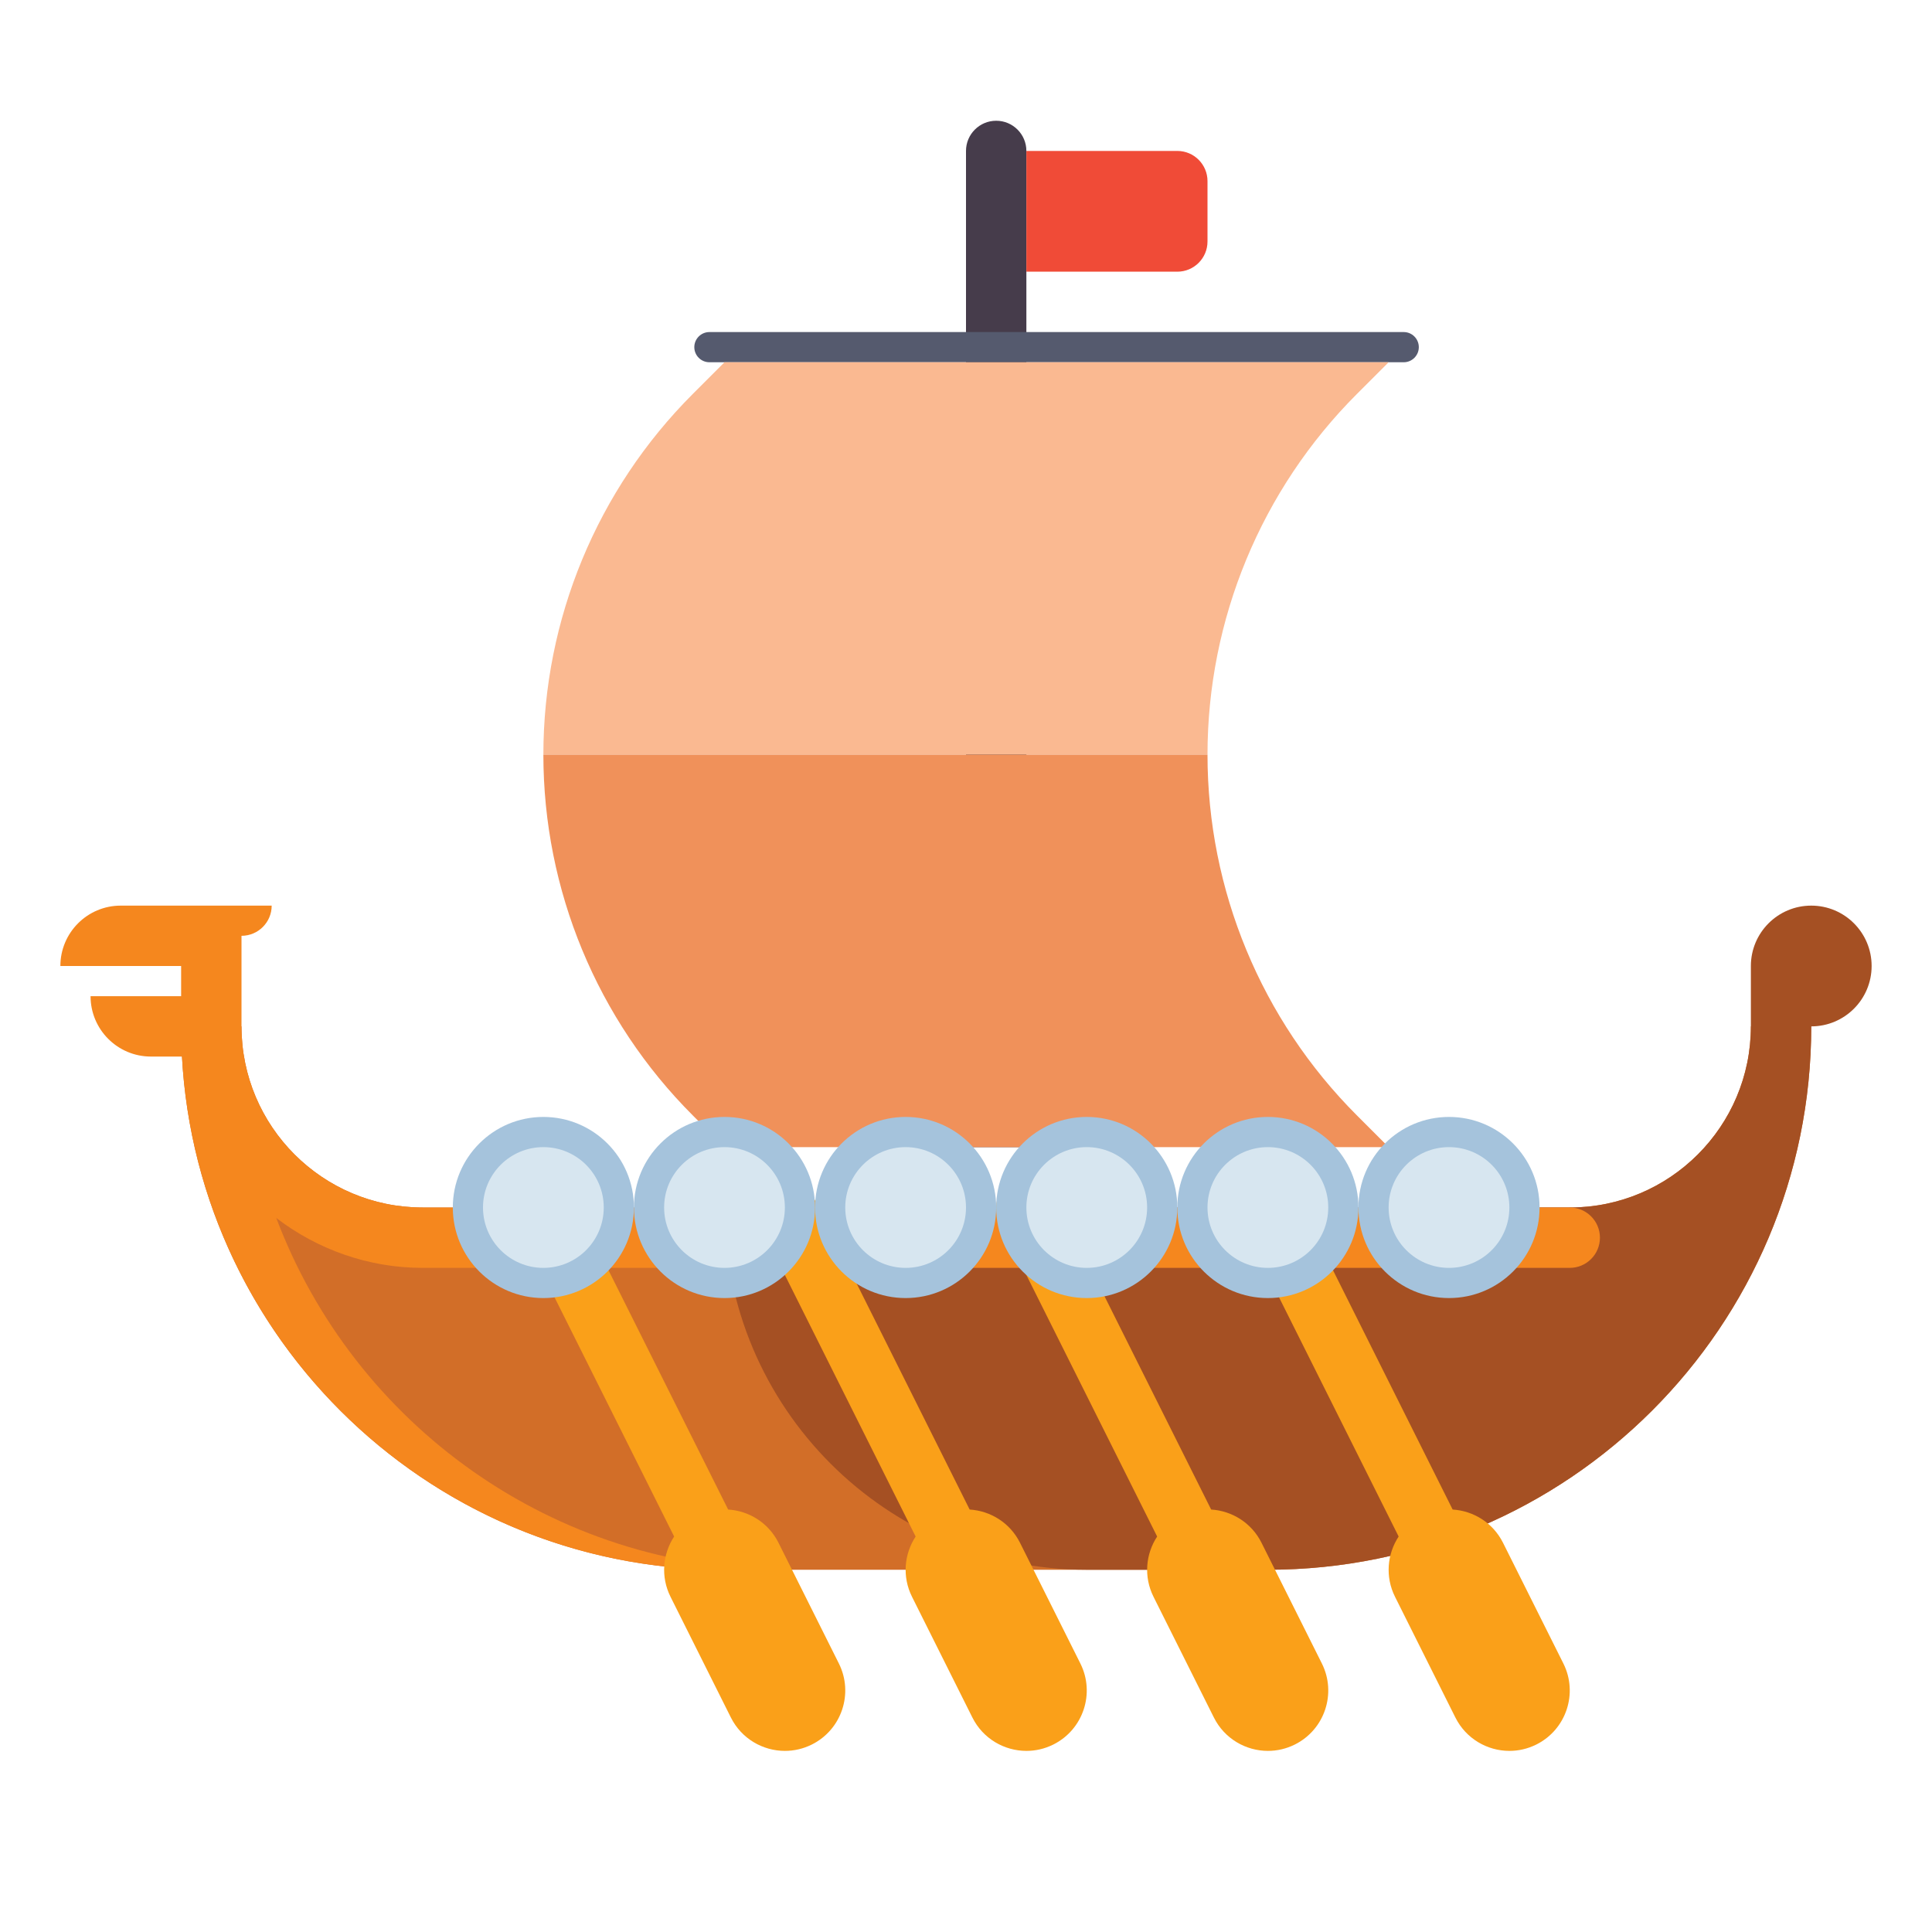 <?xml version="1.0" encoding="utf-8"?>
<!-- Generator: Adobe Illustrator 24.0.0, SVG Export Plug-In . SVG Version: 6.00 Build 0)  -->
<svg version="1.1" id="Layer_1" xmlns="http://www.w3.org/2000/svg" xmlns:xlink="http://www.w3.org/1999/xlink" x="0px" y="0px"
	 viewBox="0 0 512 512" enable-background="new 0 0 512 512" xml:space="preserve">
<g>
	<g>
		<path fill="#463C4B" d="M272,304h-16V40c0-4.418,3.582-8,8-8l0,0c4.418,0,8,3.582,8,8V304z"/>
	</g>
	<g>
		<path fill="#555A6E" d="M372,88H188c-2.209,0-4,1.791-4,4v0c0,2.209,1.791,4,4,4h184c2.209,0,4-1.791,4-4v0
			C376,89.791,374.209,88,372,88z"/>
	</g>
	<g>
		<path fill="#D26E28" d="M48,272L48,272c0,79.529,64.471,144,144,144h144c79.529,0,144-64.471,144-144v0h-16v0
			c0,26.51-21.49,48-48,48H112c-26.51,0-48-21.49-48-48v0H48z"/>
	</g>
	<path fill="#A55023" d="M480,240c-8.837,0-16,7.163-16,16v16c0,26.51-21.49,48-48,48H192l0,0c0,53.019,42.981,96,96,96h48
		c79.529,0,144-64.471,144-144c8.837,0,16-7.164,16-16l0,0C496,247.163,488.837,240,480,240z"/>
	<path fill="#F5871E" d="M416,320H112c-26.51,0-48-21.49-48-48v-24c4.418,0,8-3.582,8-8H32c-8.837,0-16,7.164-16,16h32v8H24
		c0,8.836,7.163,16,16,16h8.225C52.377,355.807,115.156,416,192,416h16c-61.655,0-114.25-38.752-134.782-93.225
		C84.074,331.081,97.576,336,112,336h304c4.418,0,8-3.582,8-8S420.418,320,416,320z"/>
	<g>
		<g>
			<path fill="#FAB991" d="M359.598,104.402L368,96H192l-8.402,8.402C158.244,129.756,144,164.144,144,200h176
				C320,164.144,334.244,129.756,359.598,104.402z"/>
		</g>
		<g>
			<path fill="#F0915A" d="M320,200H144c0,35.856,14.244,70.244,39.598,95.598L192,304h176l-8.402-8.402
				C334.244,270.244,320,235.856,320,200z"/>
		</g>
	</g>
	<g>
		<path fill="#F04B37" d="M312,72h-40V40h40c4.418,0,8,3.582,8,8v16C320,68.418,316.418,72,312,72z"/>
	</g>
	<path fill="#FAA019" d="M222.311,440.845l-16-32c-2.647-5.294-7.835-8.463-13.346-8.802l-41.81-83.62
		c-1.975-3.952-6.78-5.553-10.733-3.578c-3.952,1.976-5.554,6.781-3.578,10.733l41.81,83.619
		c-3.036,4.612-3.612,10.665-0.965,15.958l16,32c2.804,5.607,8.454,8.848,14.323,8.848c2.404,0,4.847-0.544,7.143-1.692
		C223.059,458.359,226.263,448.748,222.311,440.845z"/>
	<path fill="#FAA019" d="M286.311,440.845l-16-32c-2.647-5.294-7.835-8.463-13.346-8.802l-41.81-83.62
		c-1.975-3.952-6.78-5.553-10.733-3.578c-3.952,1.976-5.554,6.781-3.578,10.733l41.81,83.619
		c-3.036,4.612-3.612,10.665-0.965,15.958l16,32c2.804,5.607,8.454,8.848,14.323,8.848c2.404,0,4.847-0.544,7.143-1.692
		C287.059,458.359,290.263,448.748,286.311,440.845z"/>
	<path fill="#FAA019" d="M350.311,440.845l-16-32c-2.647-5.294-7.835-8.463-13.346-8.802l-41.81-83.62
		c-1.975-3.952-6.781-5.553-10.733-3.578c-3.952,1.976-5.554,6.781-3.578,10.733l41.81,83.619
		c-3.036,4.612-3.612,10.665-0.965,15.958l16,32c2.804,5.607,8.454,8.848,14.323,8.848c2.404,0,4.847-0.544,7.143-1.692
		C351.059,458.359,354.263,448.748,350.311,440.845z"/>
	<path fill="#FAA019" d="M414.311,440.845l-16-32c-2.647-5.294-7.835-8.463-13.346-8.802l-41.81-83.62
		c-1.975-3.952-6.78-5.553-10.733-3.578c-3.952,1.976-5.554,6.781-3.578,10.733l41.81,83.619
		c-3.036,4.612-3.612,10.665-0.965,15.958l16,32c2.804,5.607,8.454,8.848,14.323,8.848c2.404,0,4.847-0.544,7.143-1.692
		C415.059,458.359,418.263,448.748,414.311,440.845z"/>
	<g>
		<g>
			<g>
				<circle fill="#A5C3DC" cx="144" cy="320" r="24"/>
			</g>
			<g>
				<circle fill="#D7E6F0" cx="144" cy="320" r="16"/>
			</g>
		</g>
		<g>
			<g>
				<circle fill="#A5C3DC" cx="192" cy="320" r="24"/>
			</g>
			<g>
				<circle fill="#D7E6F0" cx="192" cy="320" r="16"/>
			</g>
		</g>
		<g>
			<g>
				<circle fill="#A5C3DC" cx="240" cy="320" r="24"/>
			</g>
			<g>
				<circle fill="#D7E6F0" cx="240" cy="320" r="16"/>
			</g>
		</g>
		<g>
			<g>
				<circle fill="#A5C3DC" cx="288" cy="320" r="24"/>
			</g>
			<g>
				<circle fill="#D7E6F0" cx="288" cy="320" r="16"/>
			</g>
		</g>
		<g>
			<g>
				<circle fill="#A5C3DC" cx="336" cy="320" r="24"/>
			</g>
			<g>
				<circle fill="#D7E6F0" cx="336" cy="320" r="16"/>
			</g>
		</g>
		<g>
			<g>
				<circle fill="#A5C3DC" cx="384" cy="320" r="24"/>
			</g>
			<g>
				<circle fill="#D7E6F0" cx="384" cy="320" r="16"/>
			</g>
		</g>
	</g>
</g>
</svg>
